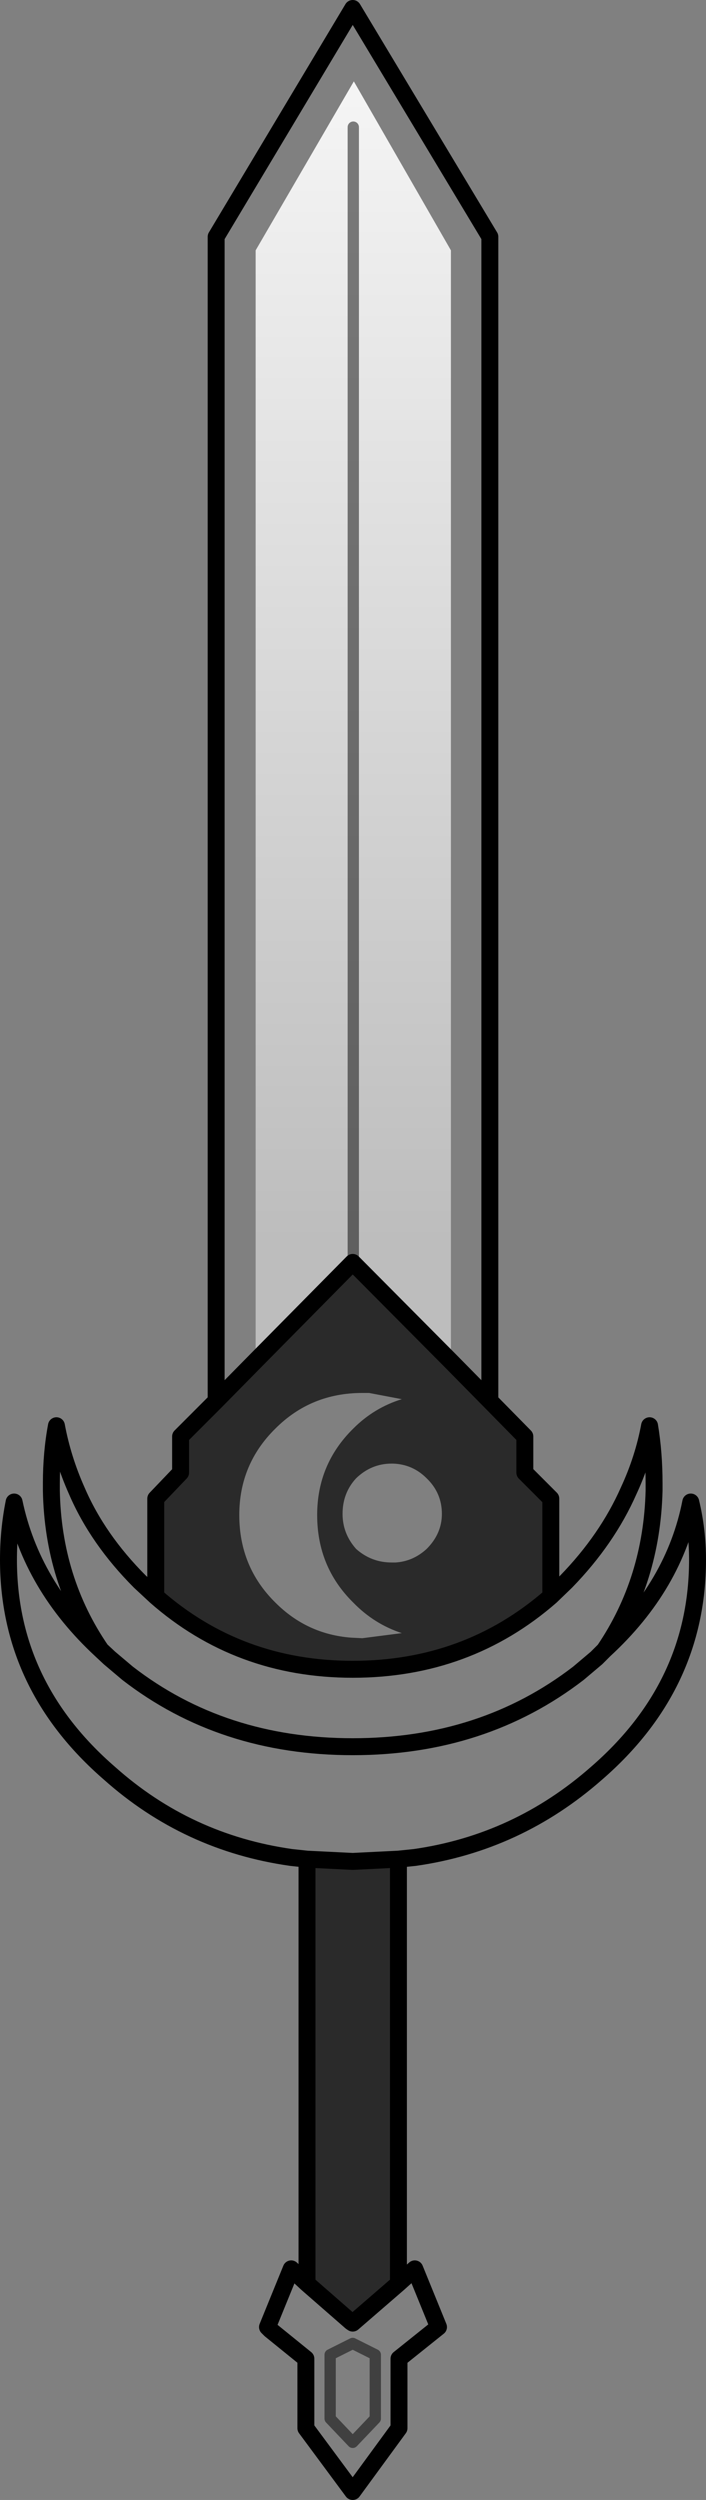 <?xml version="1.0" encoding="UTF-8" standalone="no"?>
<svg xmlns:xlink="http://www.w3.org/1999/xlink" height="221.2px" width="62.55px" xmlns="http://www.w3.org/2000/svg">
  <rect width="100%" height="100%" fill="#808080" stroke="none"/>
  <g transform="matrix(1.0, 0.0, 0.0, 1.0, 31.35, 173.7)">
    <path d="M8.6 -53.25 L12.05 -49.75 15.15 -46.6 15.15 -43.4 17.45 -41.1 17.45 -32.45 Q10.05 -26.0 -0.1 -26.0 -10.2 -26.0 -17.55 -32.45 L-17.55 -41.1 -15.35 -43.4 -15.35 -46.6 -12.2 -49.75 -8.7 -53.3 -0.1 -62.0 -0.05 -61.95 8.6 -53.25 M1.35 -50.45 L1.25 -50.45 1.2 -50.45 0.75 -50.45 Q-3.8 -50.45 -6.95 -47.3 -10.15 -44.15 -10.15 -39.65 -10.15 -35.05 -6.95 -31.9 -4.15 -29.1 -0.25 -28.8 L0.75 -28.75 4.25 -29.2 Q1.8 -30.0 -0.05 -31.9 -3.25 -35.05 -3.25 -39.65 -3.25 -44.15 -0.05 -47.3 1.8 -49.15 4.25 -49.9 L1.35 -50.45 M3.95 -9.2 L3.95 28.35 -0.1 31.85 -0.25 31.75 -4.15 28.35 -4.15 -9.2 -0.1 -9.0 3.95 -9.2 M3.45 -44.2 L3.35 -44.2 Q1.55 -44.2 0.2 -42.9 -1.0 -41.6 -1.0 -39.75 -1.0 -38.0 0.2 -36.65 1.55 -35.45 3.35 -35.45 L3.7 -35.45 Q5.25 -35.55 6.45 -36.65 7.8 -38.0 7.8 -39.75 7.8 -41.6 6.45 -42.9 5.2 -44.15 3.45 -44.2" fill="#2a2a2a" fill-rule="evenodd" stroke="none"/>
    <path d="M-8.7 -53.3 L-8.7 -151.55 0.0 -166.5 8.6 -151.55 8.6 -53.25 -0.05 -61.95 -0.1 -62.0 -8.7 -53.3 M-0.05 -162.45 L-0.05 -61.95 -0.05 -162.45" fill="url(#gradient0)" fill-rule="evenodd" stroke="none"/>
    <path d="M8.6 -53.25 L12.05 -49.75 12.05 -152.75 -0.1 -172.95 -12.2 -152.75 -12.2 -49.75 -8.7 -53.3 -0.1 -62.0 -0.05 -61.95 8.6 -53.25 M17.45 -32.45 L18.8 -33.75 Q22.45 -37.5 24.35 -41.8 25.65 -44.6 26.2 -47.55 26.6 -45.15 26.6 -42.45 L26.6 -41.8 Q26.4 -33.9 22.2 -27.7 28.4 -33.4 29.85 -40.8 30.45 -38.3 30.45 -35.7 30.45 -24.55 21.5 -16.8 14.5 -10.65 5.4 -9.35 L3.95 -9.2 3.95 28.35 5.4 27.05 7.5 32.2 4.0 35.0 4.0 41.15 -0.1 46.75 -4.25 41.15 -4.25 35.0 -7.4 32.45 -7.65 32.2 -5.55 27.05 -4.15 28.35 -4.15 -9.2 -5.55 -9.35 Q-14.75 -10.65 -21.65 -16.8 -30.6 -24.55 -30.6 -35.7 -30.6 -38.3 -30.1 -40.8 -28.55 -33.4 -22.4 -27.7 -26.65 -33.9 -26.8 -41.8 L-26.8 -42.45 Q-26.8 -45.15 -26.35 -47.55 -25.8 -44.6 -24.55 -41.8 -22.7 -37.5 -18.95 -33.75 L-17.55 -32.45 -17.55 -41.1 -15.35 -43.4 -15.35 -46.6 -12.2 -49.75 M-22.4 -27.7 L-21.65 -27.0 -20.05 -25.65 Q-11.65 -19.15 -0.1 -19.15 11.45 -19.15 19.9 -25.65 L21.5 -27.0 22.2 -27.7 M-17.55 -32.45 Q-10.2 -26.0 -0.1 -26.0 10.05 -26.0 17.45 -32.45 L17.45 -41.1 15.15 -43.4 15.15 -46.6 12.05 -49.75 M3.95 -9.2 L-0.1 -9.0 -4.15 -9.2 M-4.15 28.35 L-0.25 31.75 -0.1 31.85 3.95 28.35" fill="none" stroke="#000000" stroke-linecap="round" stroke-linejoin="round" stroke-width="1.5"/>
    <path d="M-0.05 -61.95 L-0.05 -162.45 M-0.1 33.65 L1.9 34.65 1.9 40.3 -0.1 42.4 -2.1 40.3 -2.1 34.65 -0.1 33.65" fill="none" stroke="#000000" stroke-linecap="round" stroke-linejoin="round" stroke-opacity="0.498" stroke-width="1.0"/>
  </g>
  <defs>
    <linearGradient gradientTransform="matrix(0.0, -0.063, 0.011, 0.0, -0.05, -115.35)" gradientUnits="userSpaceOnUse" id="gradient0" spreadMethod="pad" x1="-819.2" x2="819.2">
      <stop offset="0.0" stop-color="#bdbdbd"/>
      <stop offset="1.0" stop-color="#f5f5f5"/>
    </linearGradient>
  </defs>
</svg>
